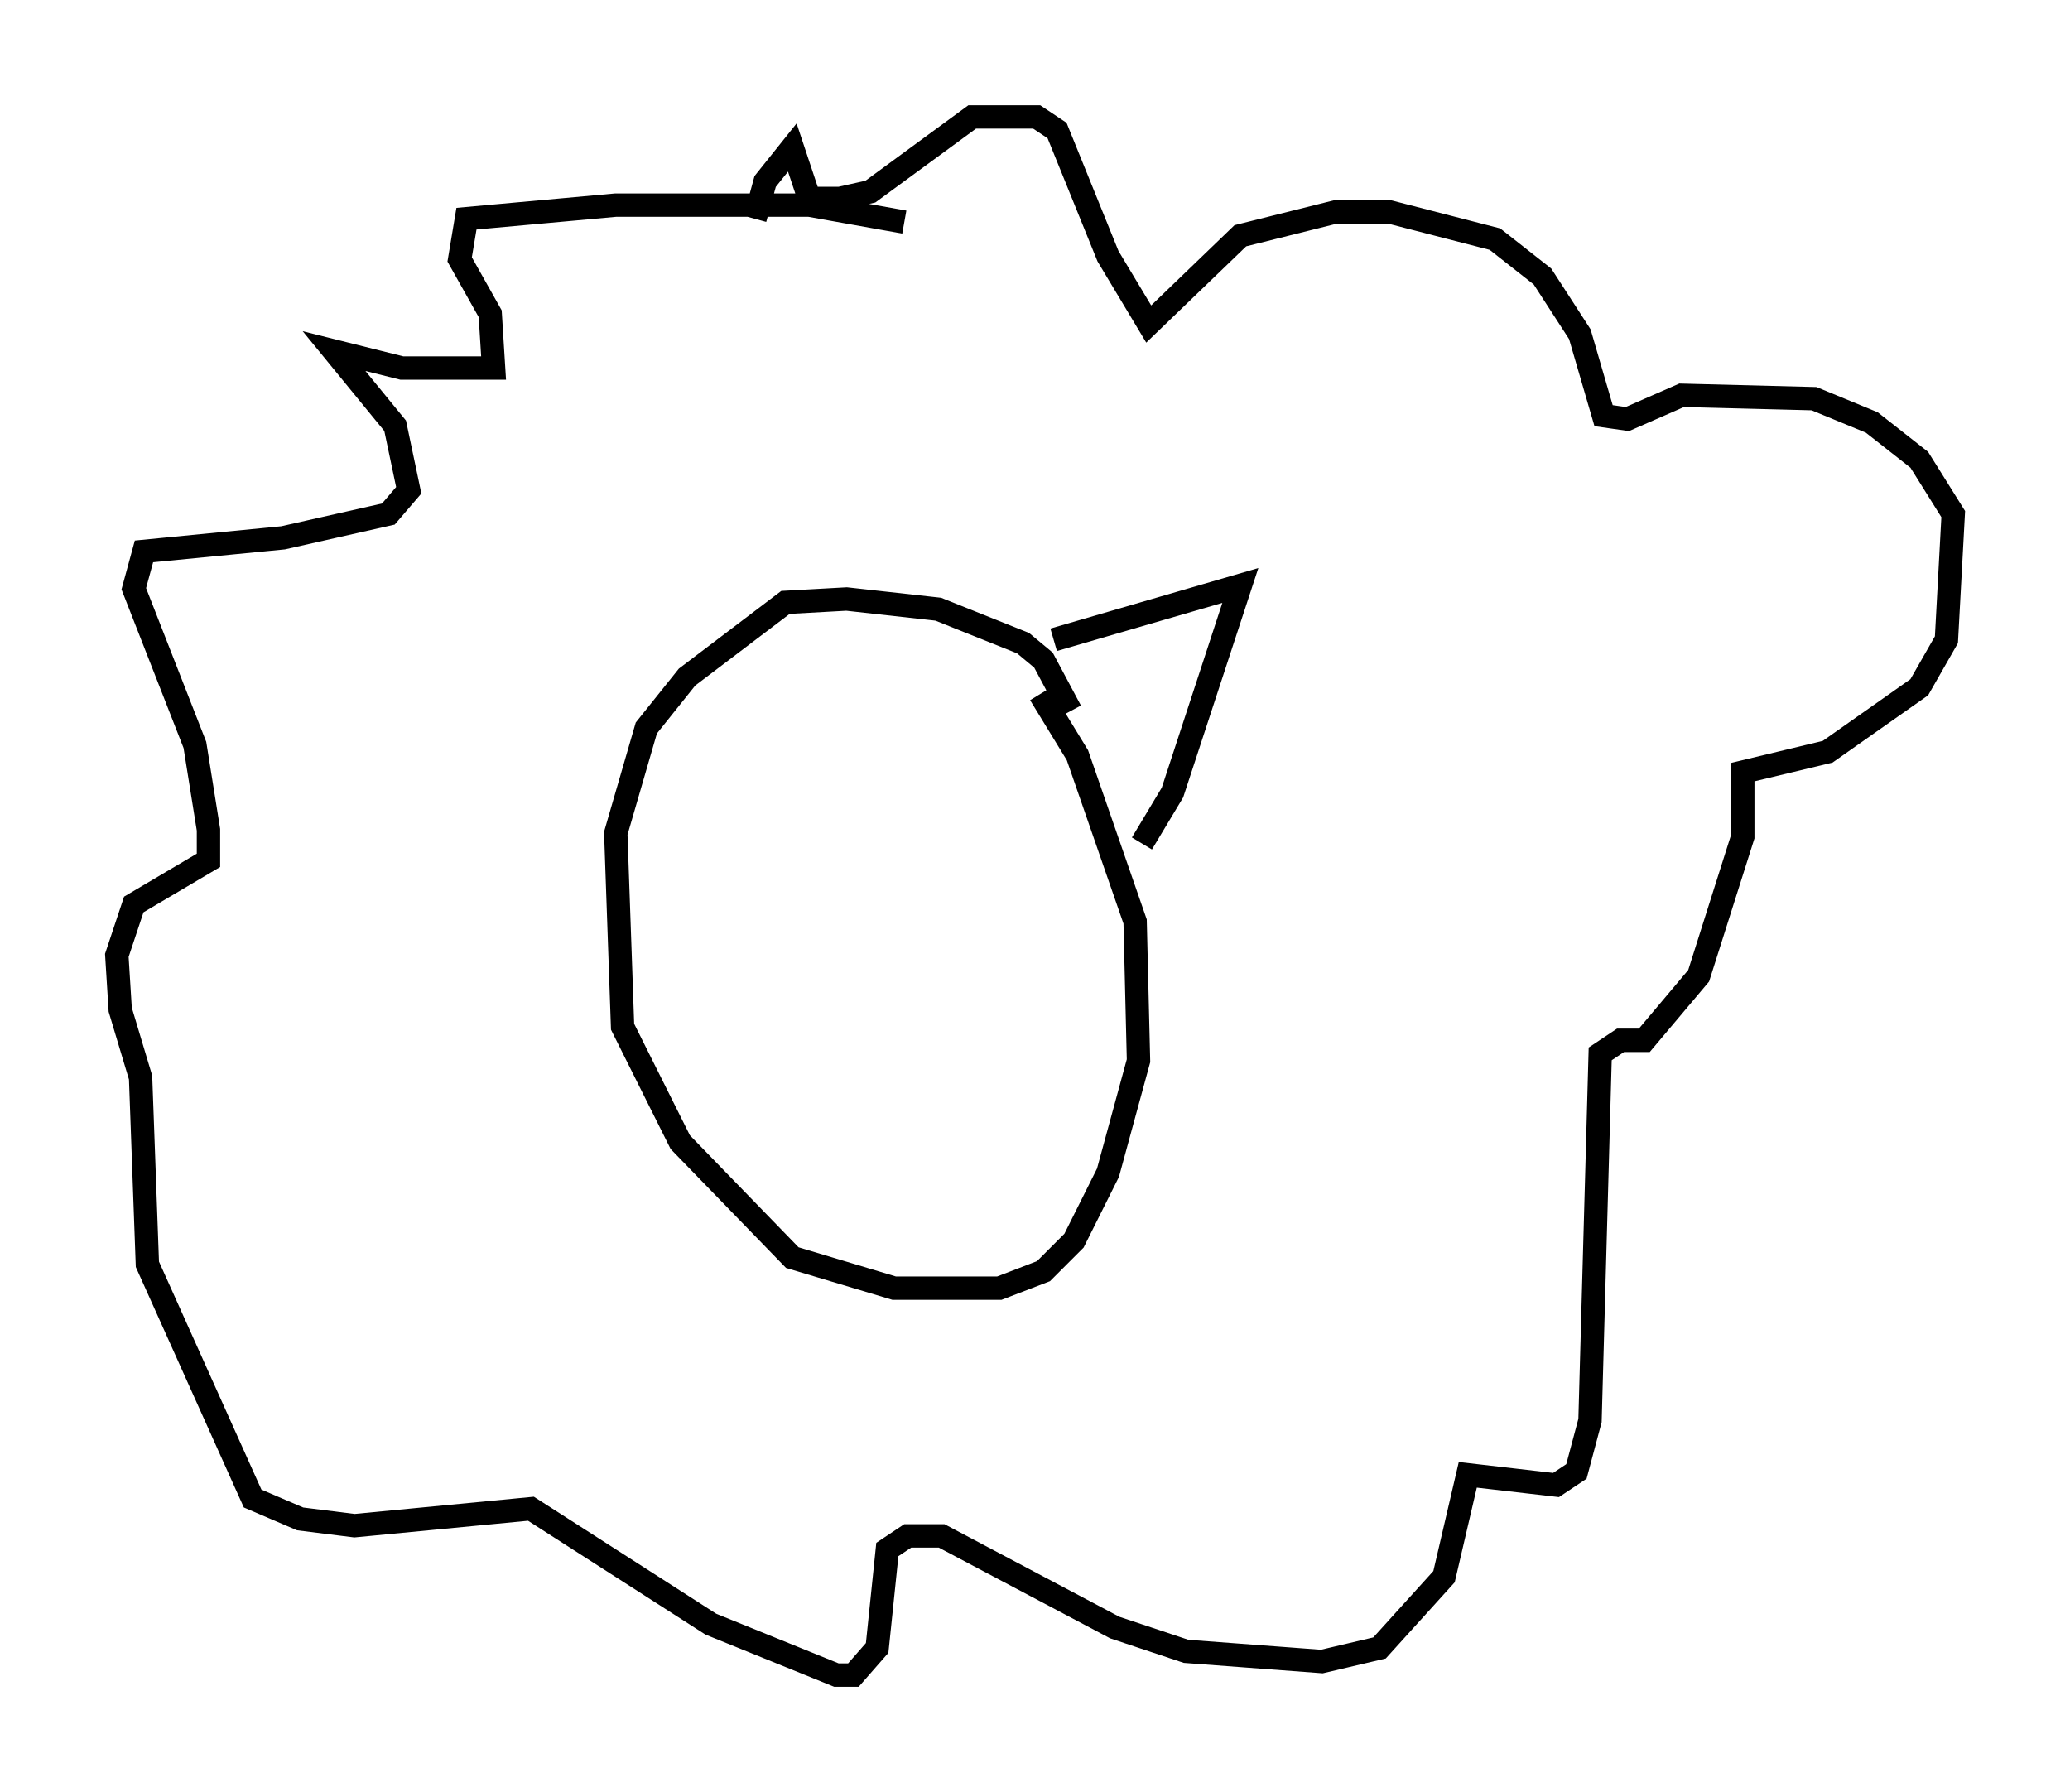 <?xml version="1.0" encoding="utf-8" ?>
<svg baseProfile="full" height="76.67" version="1.1" width="88.581" xmlns="http://www.w3.org/2000/svg" xmlns:ev="http://www.w3.org/2001/xml-events" xmlns:xlink="http://www.w3.org/1999/xlink"><defs /><rect fill="white" height="76.67" width="88.581" x="0" y="0" /><path d="M41.458, 10.955 m-2.76, -1.453 l-4.067, -0.726 -8.279, 0.0 l-6.391, 0.581 -0.291, 1.743 l1.307, 2.324 0.145, 2.324 l-3.922, 0.0 -2.905, -0.726 l2.615, 3.196 0.581, 2.76 l-0.872, 1.017 -4.503, 1.017 l-5.955, 0.581 -0.436, 1.598 l2.615, 6.682 0.581, 3.631 l0.0, 1.307 -3.196, 1.888 l-0.726, 2.179 0.145, 2.324 l0.872, 2.905 0.291, 7.989 l4.503, 10.022 2.034, 0.872 l2.324, 0.291 7.553, -0.726 l7.698, 4.939 5.374, 2.179 l0.726, 0.0 1.017, -1.162 l0.436, -4.212 0.872, -0.581 l1.453, 0.0 7.408, 3.922 l3.05, 1.017 5.81, 0.436 l2.469, -0.581 2.76, -3.05 l1.017, -4.358 3.777, 0.436 l0.872, -0.581 0.581, -2.179 l0.436, -15.687 0.872, -0.581 l1.017, 0.0 2.324, -2.76 l1.888, -5.955 0.0, -2.76 l3.631, -0.872 3.922, -2.76 l1.162, -2.034 0.291, -5.374 l-1.453, -2.324 -2.034, -1.598 l-2.469, -1.017 -5.665, -0.145 l-2.324, 1.017 -1.017, -0.145 l-1.017, -3.486 -1.598, -2.469 l-2.034, -1.598 -4.503, -1.162 l-2.324, 0.0 -4.067, 1.017 l-3.922, 3.777 -1.743, -2.905 l-2.179, -5.374 -0.872, -0.581 l-2.76, 0.0 -4.358, 3.196 l-1.307, 0.291 -1.307, 0.0 l-0.726, -2.179 -1.162, 1.453 l-0.436, 1.598 m13.508, 21.061 l-1.162, -2.179 -0.872, -0.726 l-3.631, -1.453 -3.922, -0.436 l-2.615, 0.145 -4.212, 3.196 l-1.743, 2.179 -1.307, 4.503 l0.291, 8.279 2.469, 4.939 l4.793, 4.939 4.358, 1.307 l4.503, 0.0 1.888, -0.726 l1.307, -1.307 1.453, -2.905 l1.307, -4.793 -0.145, -5.955 l-2.469, -7.117 -1.598, -2.615 m4.358, 6.391 l1.307, -2.179 2.905, -8.86 l-7.989, 2.324 " fill="none" stroke="black" stroke-width="1" /></svg>
